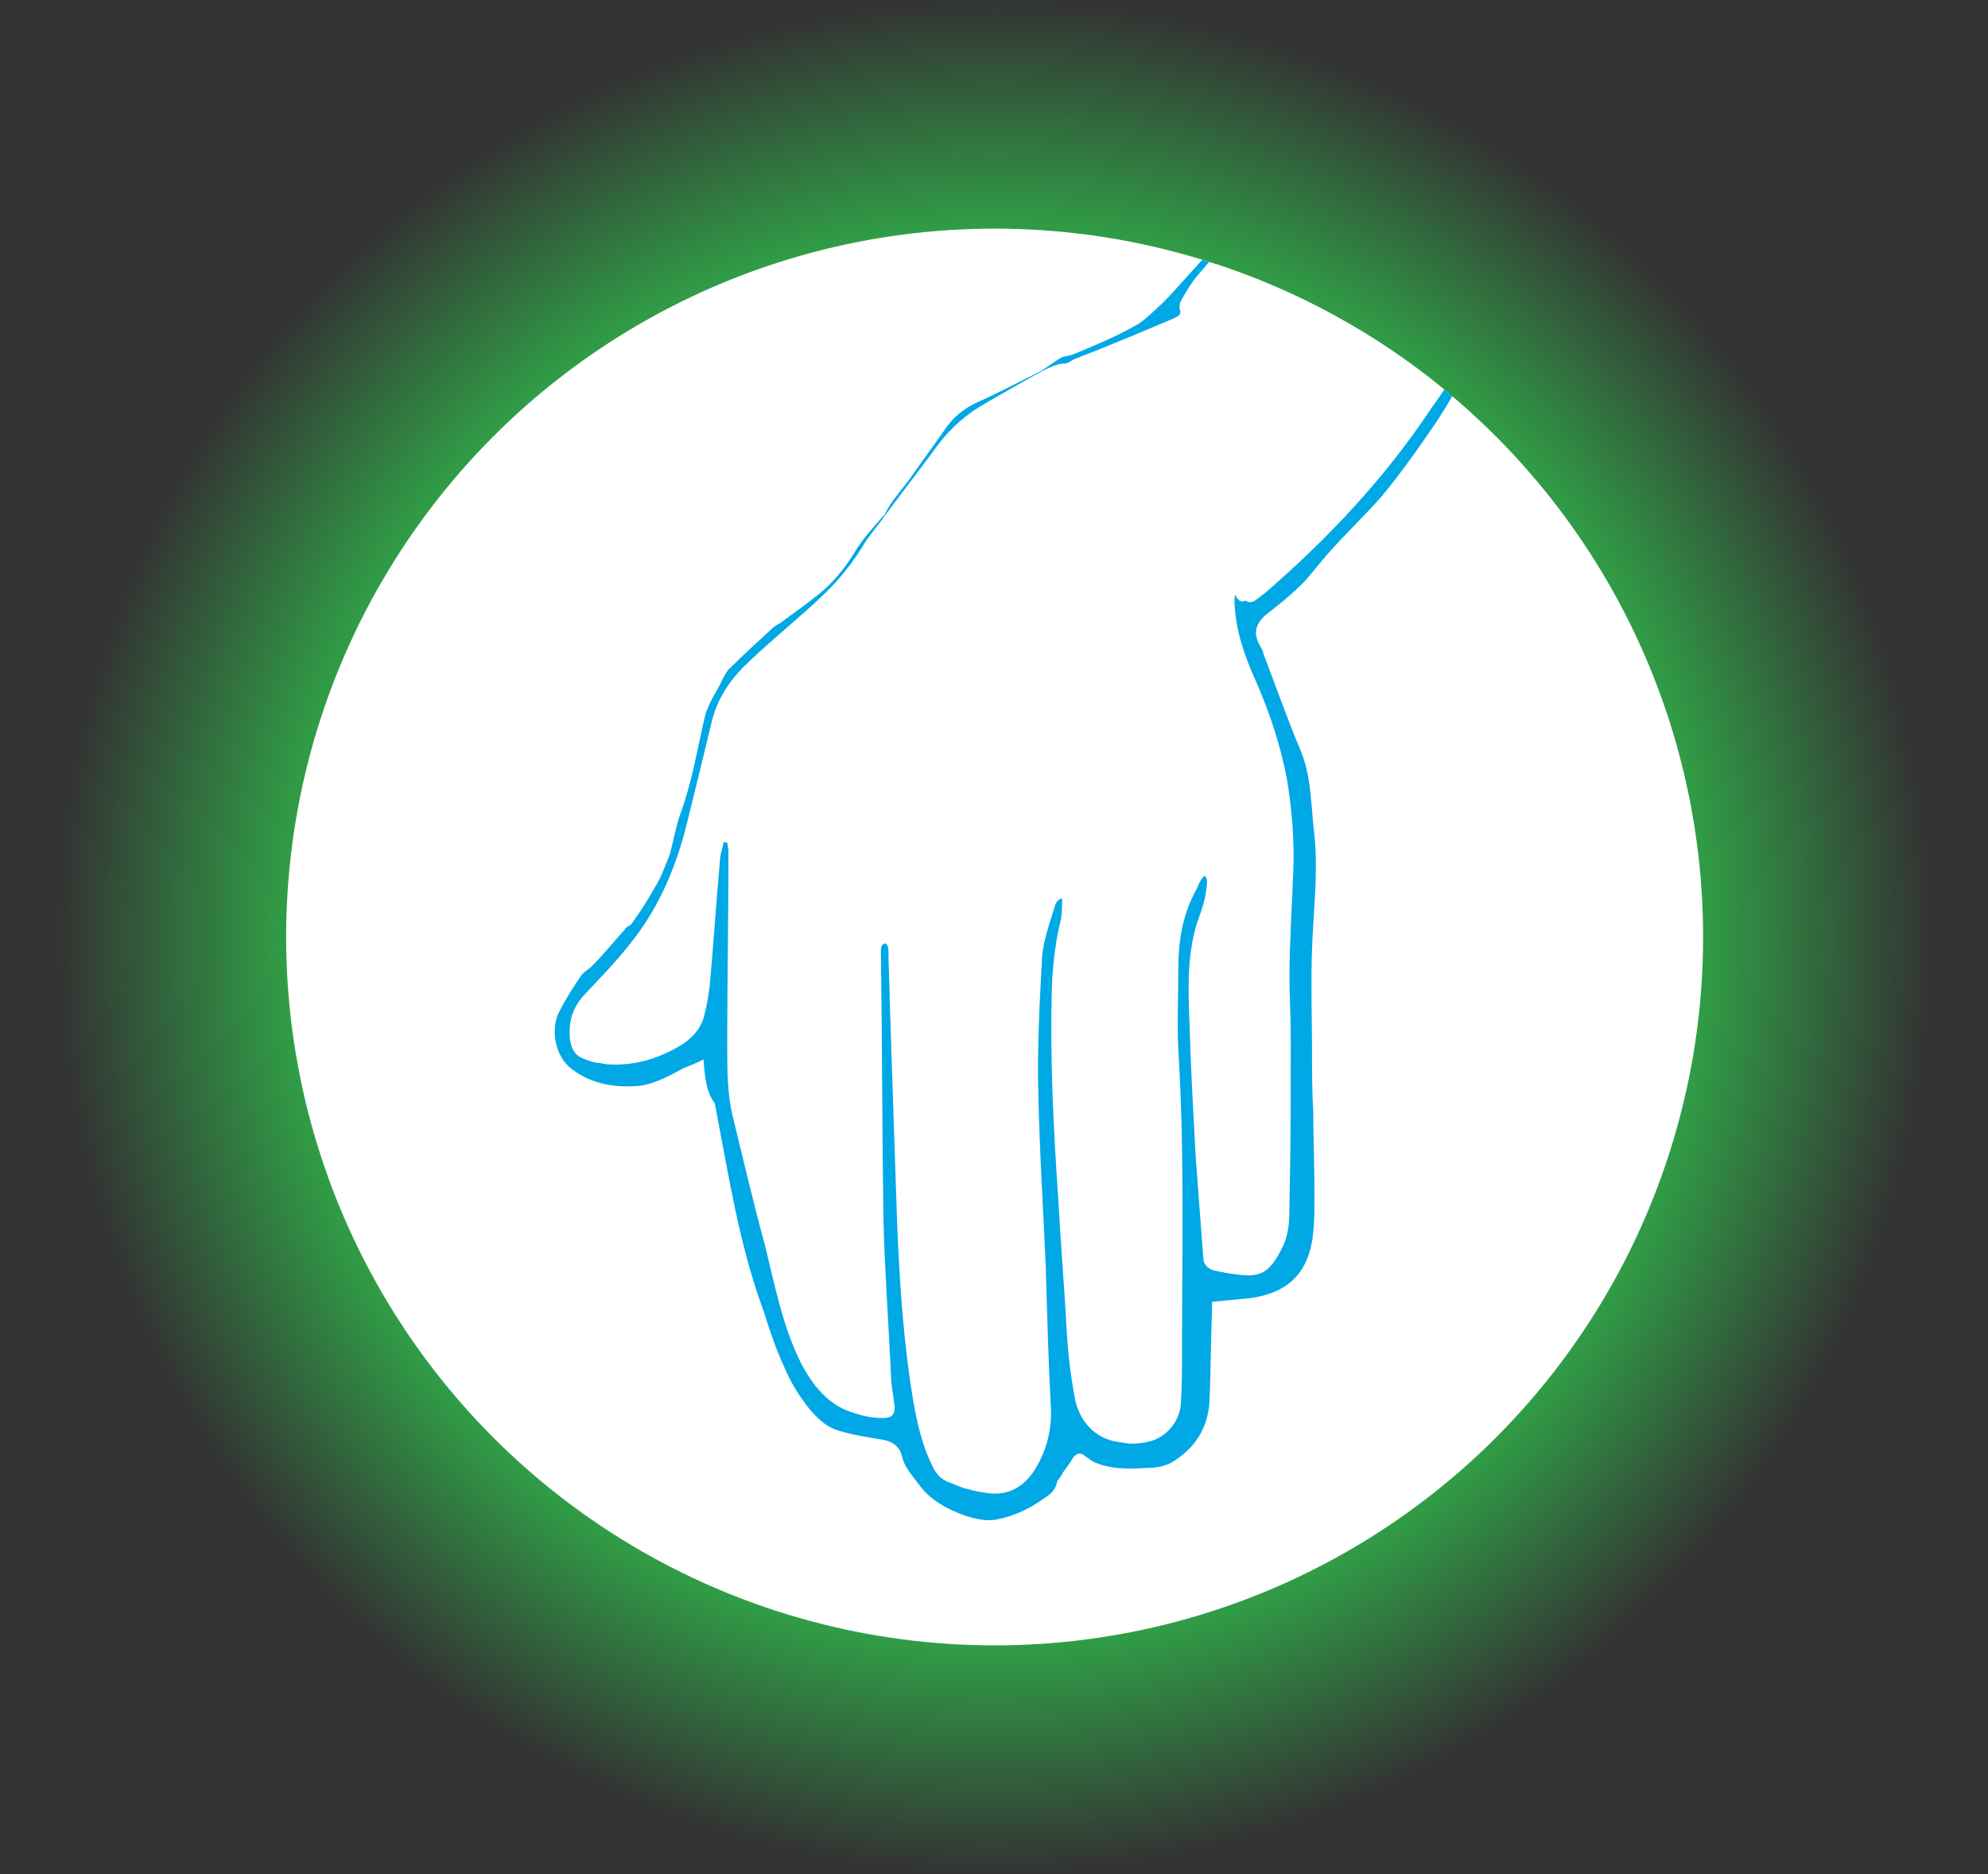 <?xml version="1.0" encoding="utf-8"?>
<!-- Generator: Adobe Illustrator 19.2.1, SVG Export Plug-In . SVG Version: 6.00 Build 0)  -->
<svg version="1.1" id="game_1_" xmlns="http://www.w3.org/2000/svg" xmlns:xlink="http://www.w3.org/1999/xlink" x="0px" y="0px"
	 viewBox="0 0 159.1 150" style="enable-background:new 0 0 159.1 150;" xml:space="preserve">
<rect x="0" y="0" width="159.1" height="150" fill="#333333" stroke="none"/>
<style type="text/css">
	.st0{fill:url(#SVGID_1_);}
	.st1{clip-path:url(#SVGID_3_);}
	.st2{fill:#FFFFFF;}
	.st3{fill:#00A8E6;}
</style>
<g>
	<radialGradient id="SVGID_1_" cx="79.57" cy="75" r="75" gradientUnits="userSpaceOnUse">
		<stop  offset="0.749" style="stop-color:#30A047"/>
		<stop  offset="1" style="stop-color:#30A047;stop-opacity:0"/>
	</radialGradient>
	<circle class="st0" cx="79.6" cy="75" r="75"/>
</g>
<g>
	<defs>
		<circle id="SVGID_2_" cx="79.6" cy="75" r="56.7"/>
	</defs>
	<clipPath id="SVGID_3_">
		<use xlink:href="#SVGID_2_"  style="overflow:visible;"/>
	</clipPath>
	<g class="st1">
		<rect x="14.9" y="14.5" class="st2" width="131.8" height="122.8"/>
		<path class="st3" d="M56.3,84.8c-0.6,0.3-1.1,0.5-1.6,0.7c-1.1,0.6-2.2,1.2-3.4,1.4c-2,0.2-3.9-0.1-5.5-1.3c-1.4-1-1.8-3.3-1-4.7
			c0.5-1,1.1-1.9,1.7-2.8c0.2-0.3,0.6-0.5,0.9-0.8c0.9-0.9,1.7-1.9,2.6-2.9c0.1-0.2,0.4-0.3,0.5-0.4c0.5-0.7,1-1.4,1.4-2.1
			c0.4-0.7,0.8-1.3,1.1-2c0.2-0.5,0.4-1,0.6-1.5c0.3-1.1,0.5-2.3,0.9-3.4c0.9-2.5,1.3-5,1.9-7.6c0.2-0.8,0.6-1.5,1-2.2
			c0.3-0.5,0.5-1.1,0.9-1.6c1.1-1.1,2.3-2.2,3.5-3.3c0.2-0.2,0.4-0.3,0.6-0.4c1.1-0.8,2.2-1.6,3.2-2.4c1.1-0.9,2-2,2.8-3.3
			c0.6-1,1.4-1.9,2.2-2.8c0.1-0.1,0.1-0.1,0.2-0.2c0.5-1.1,1.4-2,2.1-3c0.9-1.3,1.8-2.5,2.7-3.8c0.6-0.9,1.4-1.6,2.4-2.1
			c1.8-0.8,3.5-1.7,5.3-2.6c0.5-0.3,1-0.7,1.5-1c0.3-0.2,0.7-0.2,1-0.3c1.7-0.7,3.4-1.4,5-2.3c0.8-0.4,1.5-1.2,2.2-1.8
			c1.3-1.3,2.5-2.8,3.8-4.1c1.2-1.4,2.4-2.8,3.7-4.1c0.8-0.8,1.7-1.4,2.6-2c0.7-0.5,1.6-0.9,2.3-1.4c0.9-0.5,1.8-0.7,2.8-0.8
			c1.8-0.1,3.5,0.2,5.2,0.7c0.5,0.2,0.9,0.5,1.3,0.8c1.6,1.3,2.7,2.9,3.1,5c0.6,3.3,0.7,6.6-0.2,9.9c-0.5,2.1-1.6,3.9-2.8,5.7
			c-1.3,1.9-2.7,3.9-4.2,5.7c-1.4,1.6-3,3.1-4.4,4.7c-0.5,0.6-1,1.2-1.5,1.8c-0.6,0.7-1.3,1.3-2,1.9c-0.5,0.4-1,0.8-1.5,1.2
			c-0.8,0.8-0.9,1.5-0.3,2.5c0.1,0.2,0.2,0.3,0.2,0.5c1,2.6,1.9,5.2,3,7.8c0.9,2.2,0.8,4.5,1.1,6.8c0.3,3.1-0.1,6.1-0.2,9.1
			c-0.1,2.7,0,5.4,0,8c0,1.7,0,3.3,0.1,5c0,2.2,0.1,4.5,0.1,6.7c0,1.2,0,2.5-0.2,3.7c-0.5,2.7-2.1,4.1-4.9,4.5c-1,0.1-2,0.2-3.1,0.3
			c0,0.2,0,0.4,0,0.6c-0.1,2.4-0.1,4.9-0.2,7.3c-0.1,2.2-1.2,3.9-3.1,5c-0.6,0.3-1.3,0.4-2,0.4c-1.4,0.1-2.9,0.1-4.2-0.5
			c-0.2-0.1-0.4-0.3-0.6-0.4c-0.4-0.4-0.8-0.3-1.1,0.2c-0.2,0.4-0.6,0.8-0.8,1.2c-0.1,0.2-0.3,0.4-0.4,0.6c-0.1,0.6-0.5,1-1,1.3
			c-1.1,0.8-2.3,1.4-3.7,1.7c-0.9,0.2-1.8,0-2.7-0.3c-1.4-0.5-2.7-1.2-3.6-2.4c-0.5-0.7-1.2-1.4-1.4-2.3c-0.2-0.9-0.9-1.3-1.8-1.4
			c-1.2-0.2-2.5-0.4-3.6-0.8c-0.8-0.3-1.5-1-2-1.6c-0.8-1-1.5-2.1-2-3.3c-0.7-1.5-1.2-3-1.7-4.6c-2-5.4-2.8-11-3.9-16.6
			C56.5,87.4,56.4,86.1,56.3,84.8z M57.9,67.4c0.1,0,0.2,0,0.3,0c0,0.2,0.1,0.5,0.1,0.7c0,5.2-0.1,10.4-0.1,15.6c0,2,0,4,0.5,5.9
			c0.8,3.3,1.6,6.7,2.5,10c0.8,3.2,1.4,6.5,2.9,9.5c1.3,2.5,3.1,4.3,6.1,4.2c0.6,0,0.9-0.2,0.9-0.9c-0.1-0.9-0.2-1.8-0.3-2.7
			c-0.2-4.1-0.5-8.2-0.6-12.4C70,90.3,70,83.2,69.9,76c0-0.4,0.1-0.6,0.5-0.6c0.5,0,0.7,0.2,0.7,0.7c0,1.3,0.1,2.6,0.1,3.9
			c0.2,6,0.4,12,0.6,18c0.2,4.7,0.5,9.5,1.3,14.2c0.3,1.7,0.7,3.5,1.5,5.1c0.3,0.7,0.8,1.2,1.5,1.4c0.5,0.2,0.9,0.4,1.4,0.5
			c2.3,0.7,3.8-0.1,4.8-1.8c0.9-1.5,1.3-3.1,1.2-4.9c-0.1-3.7-0.2-7.4-0.4-11.1c-0.2-4.7-0.5-9.3-0.6-13.9c-0.1-3.7,0.1-7.3,0.3-11
			c0.1-1.4,0.6-2.7,1-4c0.1-0.5,0.5-0.9,1.2-0.6c0,0.6,0,1.2-0.1,1.7c-0.4,1.6-0.6,3.3-0.7,4.9c-0.2,5.9,0.1,11.7,0.5,17.6
			c0.2,3.6,0.5,7.2,0.7,10.9c0.1,1.6,0.3,3.2,0.6,4.8c0.4,2.4,2.4,4.2,5.3,3.5c1.4-0.3,2.5-1.6,2.6-3c0.1-1.5,0.1-2.9,0.1-4.4
			c0-8,0.2-16-0.3-24c-0.1-2.1,0-4.2,0-6.3c0-2.3,0.4-4.6,1.5-6.6c0.2-0.3,0.3-0.6,0.5-0.9c0.1-0.1,0.4-0.3,0.5-0.2
			c0.2,0.1,0.4,0.4,0.4,0.6c0,0.5-0.1,1-0.2,1.5c-0.2,0.9-0.6,1.7-0.8,2.6c-0.6,2.4-0.5,4.9-0.4,7.4c0.1,3.6,0.3,7.1,0.5,10.7
			c0.2,2.7,0.4,5.3,0.6,8c0,0.5,0.4,0.9,0.9,1c2.8,0.6,3.7,0.4,4.9-2.1c0.5-1.1,0.5-2.2,0.5-3.4c0-4.4,0.1-8.8,0.1-13.3
			c0-1.6-0.1-3.2-0.1-4.8c0.1-2.8,0.3-5.6,0.3-8.4c0.1-2.5-0.1-5-0.5-7.4c-0.5-2.7-1.4-5.4-2.5-7.9c-0.9-2-1.5-4.1-1.7-6.2
			c0-0.4-0.1-0.8,0.4-1.2c0.1,0.2,0.2,0.5,0.3,0.7c0.2,0.4,0.5,0.6,0.9,0.3c0.3-0.2,0.6-0.4,0.8-0.6c5.1-4.4,9.7-9.3,13.4-14.9
			c0.7-1,1.4-2,1.8-3.1c0.9-2.9,1.5-5.9,1.1-9c-0.2-1.9-0.9-3.7-1.7-5.4c-0.3-0.7-1.1-0.8-1.6-1.3c-0.2-0.2-0.6-0.1-1-0.2
			c-0.5-0.1-1-0.4-1.6-0.5c-0.9-0.1-1.9-0.3-2.8-0.3c-0.6,0-1.3,0.1-1.9,0.3c-2.2,0.9-4.1,2.2-5.8,3.9c-1.6,1.7-3.2,3.4-4.7,5.2
			c-0.5,0.6-0.9,1.3-1.3,2c-0.1,0.2-0.1,0.4-0.1,0.6c0.2,0.5-0.1,0.6-0.5,0.8c-2.6,1.1-5.2,2.2-7.8,3.2c-0.3,0.1-0.6,0.4-0.9,0.4
			c-0.6,0-1.1,0.3-1.6,0.5c-1.5,0.8-3,1.7-4.6,2.6c-1.6,0.9-2.9,2-4,3.5c-1.4,1.9-2.8,3.7-4.2,5.6c-0.5,0.7-1,1.3-1.5,2
			c-1,1.7-2.2,3.2-3.6,4.5c-1.8,1.7-3.8,3.3-5.7,5.1c-1.4,1.3-2.5,2.8-3,4.7c-0.7,2.9-1.4,5.8-2.1,8.6c-0.9,3.5-2.3,6.7-4.6,9.5
			c-1.1,1.4-2.4,2.7-3.6,4c-0.9,1-1.2,2.1-1.1,3.4c0.1,0.7,0.3,1.3,1,1.6c0.5,0.2,1,0.4,1.6,0.4c2.1,0.1,4-0.5,5.8-1.6
			c0.9-0.6,1.6-1.3,1.8-2.5c0.1-0.7,0.3-1.5,0.4-2.2c0.3-3.3,0.5-6.5,0.8-9.8C57.6,68.5,57.8,68,57.9,67.4z"/>
		<path class="st2" d="M57.9,67.4c-0.1,0.6-0.3,1.1-0.3,1.7c-0.3,3.3-0.5,6.5-0.8,9.8c-0.1,0.7-0.2,1.5-0.4,2.2
			c-0.2,1.1-0.9,1.9-1.8,2.5c-1.8,1.1-3.7,1.7-5.8,1.6c-0.5,0-1.1-0.2-1.6-0.4c-0.6-0.3-0.9-0.8-1-1.6c-0.1-1.3,0.2-2.4,1.1-3.4
			c1.3-1.3,2.5-2.6,3.6-4c2.3-2.8,3.7-6,4.6-9.5c0.7-2.9,1.5-5.8,2.1-8.6c0.4-1.9,1.6-3.4,3-4.7c1.8-1.7,3.8-3.3,5.7-5.1
			c1.4-1.3,2.7-2.8,3.6-4.5c0.4-0.7,1-1.4,1.5-2c1.4-1.9,2.9-3.7,4.2-5.6c1.1-1.5,2.4-2.6,4-3.5c1.5-0.8,3-1.7,4.6-2.6
			c0.5-0.3,0.9-0.6,1.6-0.5c0.3,0,0.6-0.2,0.9-0.4c2.6-1.1,5.2-2.2,7.8-3.2c0.4-0.2,0.6-0.3,0.5-0.8c-0.1-0.2,0-0.4,0.1-0.6
			c0.4-0.7,0.8-1.4,1.3-2c1.5-1.8,3.1-3.5,4.7-5.2c1.6-1.7,3.6-3,5.8-3.9c0.6-0.2,1.2-0.3,1.9-0.3c0.9,0,1.9,0.1,2.8,0.3
			c0.5,0.1,1,0.3,1.6,0.5c0.3,0.1,0.8,0,1,0.2c0.5,0.5,1.2,0.6,1.6,1.3c0.8,1.7,1.5,3.5,1.7,5.4c0.4,3.1-0.2,6.1-1.1,9
			c-0.3,1.1-1.1,2.1-1.8,3.1c-3.7,5.6-8.3,10.5-13.4,14.9c-0.3,0.2-0.5,0.4-0.8,0.6c-0.4,0.2-0.7,0.1-0.9-0.3
			c-0.1-0.2-0.2-0.4-0.3-0.7c-0.4,0.3-0.4,0.7-0.4,1.2c0.1,2.2,0.8,4.2,1.7,6.2c1.1,2.5,2,5.2,2.5,7.9c0.4,2.4,0.6,4.9,0.5,7.4
			c-0.1,2.8-0.3,5.6-0.3,8.4c0,1.6,0.1,3.2,0.1,4.8c0,4.4,0,8.8-0.1,13.3c0,1.1,0,2.3-0.5,3.4c-1.2,2.5-2,2.7-4.9,2.1
			c-0.5-0.1-0.8-0.5-0.9-1c-0.2-2.7-0.5-5.3-0.6-8c-0.2-3.6-0.4-7.1-0.5-10.7c-0.1-2.5-0.3-5,0.4-7.4c0.2-0.9,0.6-1.7,0.8-2.6
			c0.1-0.5,0.2-1,0.2-1.5c0-0.2-0.2-0.5-0.4-0.6c-0.1-0.1-0.4,0.1-0.5,0.2c-0.2,0.2-0.4,0.6-0.5,0.9c-1.2,2.1-1.5,4.3-1.5,6.6
			c0,2.1-0.1,4.2,0,6.3c0.5,8,0.3,16,0.3,24c0,1.5,0,2.9-0.1,4.4c-0.1,1.4-1.2,2.7-2.6,3c-2.9,0.7-4.9-1.1-5.3-3.5
			c-0.3-1.6-0.5-3.2-0.6-4.8c-0.3-3.6-0.5-7.2-0.7-10.9c-0.4-5.8-0.7-11.7-0.5-17.6c0.1-1.7,0.3-3.3,0.7-4.9
			c0.1-0.6,0.1-1.2,0.1-1.7c-0.7-0.3-1.1,0.1-1.2,0.6c-0.4,1.3-0.9,2.7-1,4c-0.2,3.7-0.4,7.3-0.3,11c0.1,4.7,0.4,9.3,0.6,13.9
			c0.1,3.7,0.2,7.4,0.4,11.1c0.1,1.7-0.3,3.4-1.2,4.9c-1,1.7-2.6,2.5-4.8,1.8c-0.5-0.1-0.9-0.3-1.4-0.5c-0.7-0.3-1.2-0.8-1.5-1.4
			c-0.8-1.6-1.2-3.3-1.5-5.1c-0.8-4.7-1.2-9.4-1.3-14.2c-0.2-6-0.4-12-0.6-18c0-1.3-0.1-2.6-0.1-3.9c0-0.5-0.2-0.7-0.7-0.7
			c-0.4,0-0.5,0.2-0.5,0.6c0.1,7.1,0.1,14.3,0.2,21.4c0.1,4.1,0.4,8.2,0.6,12.4c0,0.9,0.2,1.8,0.3,2.7c0,0.6-0.2,0.9-0.9,0.9
			c-3,0-4.8-1.7-6.1-4.2c-1.6-3-2.1-6.3-2.9-9.5c-0.8-3.3-1.6-6.7-2.5-10c-0.5-2-0.5-3.9-0.5-5.9c0-5.2,0.1-10.4,0.1-15.6
			c0-0.2-0.1-0.5-0.1-0.7C58.1,67.4,58,67.4,57.9,67.4z M98,39.3c0.4-1.6-2.2-4.4-3.4-4c0.7,0.6,1.5,1,2.1,1.7
			C97.2,37.7,97.5,38.5,98,39.3z"/>
	</g>
</g>
</svg>

